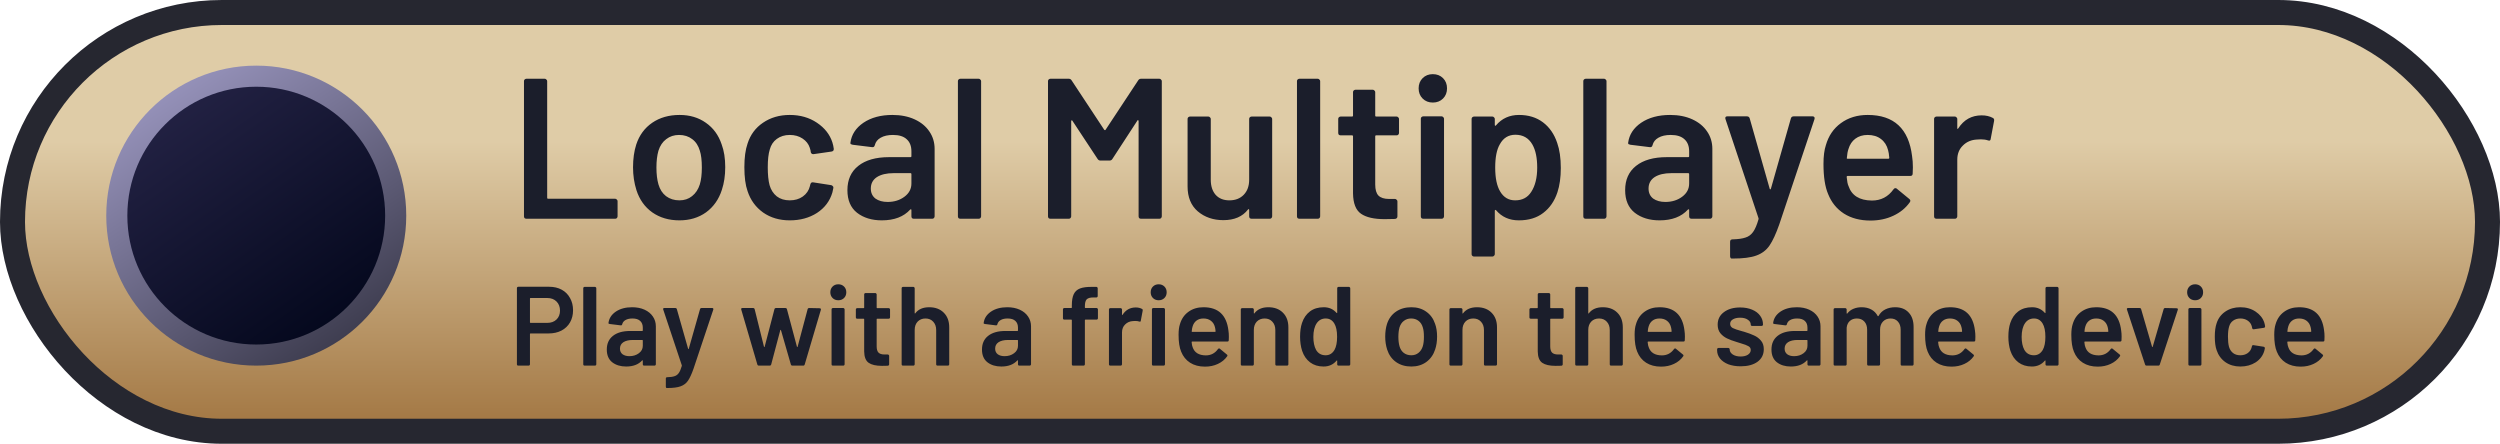 <svg width="100%" height="100%" viewBox="0 0 800 142" fill="none" xmlns="http://www.w3.org/2000/svg">
<rect x="4" y="4" width="792" height="134" rx="67" fill="url(#paint0_linear_113_63896)" stroke="#262730" stroke-width="8"/>
<path d="M168.44 70C168.227 70 168.035 69.936 167.864 69.808C167.736 69.637 167.672 69.445 167.672 69.232V25.968C167.672 25.755 167.736 25.584 167.864 25.456C168.035 25.285 168.227 25.2 168.44 25.2H174.328C174.541 25.2 174.712 25.285 174.84 25.456C175.011 25.584 175.096 25.755 175.096 25.968V63.28C175.096 63.493 175.203 63.6 175.416 63.6H196.856C197.069 63.6 197.24 63.685 197.368 63.856C197.539 63.984 197.624 64.155 197.624 64.368V69.232C197.624 69.445 197.539 69.637 197.368 69.808C197.24 69.936 197.069 70 196.856 70H168.44ZM217.419 70.512C214.048 70.512 211.147 69.659 208.715 67.952C206.325 66.245 204.64 63.877 203.659 60.848C202.933 58.544 202.571 56.112 202.571 53.552C202.571 50.821 202.912 48.389 203.595 46.256C204.576 43.269 206.283 40.944 208.715 39.28C211.147 37.616 214.069 36.784 217.483 36.784C220.725 36.784 223.52 37.616 225.867 39.28C228.256 40.944 229.941 43.248 230.923 46.192C231.691 48.24 232.075 50.672 232.075 53.488C232.075 56.176 231.712 58.608 230.987 60.784C230.005 63.813 228.32 66.203 225.931 67.952C223.541 69.659 220.704 70.512 217.419 70.512ZM217.419 64.112C218.997 64.112 220.341 63.664 221.451 62.768C222.603 61.872 223.435 60.613 223.947 58.992C224.373 57.584 224.587 55.792 224.587 53.616C224.587 51.312 224.373 49.52 223.947 48.24C223.477 46.619 222.667 45.381 221.515 44.528C220.363 43.632 218.955 43.184 217.291 43.184C215.712 43.184 214.347 43.632 213.195 44.528C212.043 45.381 211.211 46.619 210.699 48.24C210.272 49.733 210.059 51.525 210.059 53.616C210.059 55.707 210.272 57.499 210.699 58.992C211.168 60.613 211.979 61.872 213.131 62.768C214.325 63.664 215.755 64.112 217.419 64.112ZM252.725 70.512C249.44 70.512 246.602 69.68 244.213 68.016C241.824 66.309 240.16 64.027 239.221 61.168C238.538 59.248 238.197 56.688 238.197 53.488C238.197 50.416 238.538 47.899 239.221 45.936C240.117 43.12 241.76 40.901 244.149 39.28C246.581 37.616 249.44 36.784 252.725 36.784C256.053 36.784 258.954 37.616 261.429 39.28C263.904 40.944 265.546 43.035 266.357 45.552C266.57 46.235 266.72 46.917 266.805 47.6V47.728C266.805 48.155 266.57 48.411 266.101 48.496L260.341 49.328H260.213C259.829 49.328 259.573 49.115 259.445 48.688C259.445 48.475 259.424 48.304 259.381 48.176C259.296 47.835 259.21 47.536 259.125 47.28C258.741 46.085 257.973 45.104 256.821 44.336C255.669 43.568 254.304 43.184 252.725 43.184C251.104 43.184 249.717 43.611 248.565 44.464C247.456 45.275 246.709 46.405 246.325 47.856C245.898 49.221 245.685 51.12 245.685 53.552C245.685 55.899 245.877 57.797 246.261 59.248C246.688 60.741 247.456 61.936 248.565 62.832C249.674 63.685 251.061 64.112 252.725 64.112C254.346 64.112 255.733 63.707 256.885 62.896C258.08 62.043 258.848 60.912 259.189 59.504C259.232 59.419 259.253 59.312 259.253 59.184C259.296 59.141 259.317 59.077 259.317 58.992C259.445 58.48 259.744 58.267 260.213 58.352L265.973 59.248C266.186 59.291 266.357 59.397 266.485 59.568C266.656 59.696 266.72 59.888 266.677 60.144C266.549 60.827 266.442 61.317 266.357 61.616C265.546 64.347 263.904 66.523 261.429 68.144C258.954 69.723 256.053 70.512 252.725 70.512ZM285.573 36.784C288.261 36.784 290.629 37.253 292.677 38.192C294.725 39.131 296.304 40.432 297.413 42.096C298.522 43.717 299.077 45.573 299.077 47.664V69.232C299.077 69.445 298.992 69.637 298.821 69.808C298.693 69.936 298.522 70 298.309 70H292.421C292.208 70 292.016 69.936 291.845 69.808C291.717 69.637 291.653 69.445 291.653 69.232V67.184C291.653 67.056 291.61 66.992 291.525 66.992C291.44 66.949 291.354 66.971 291.269 67.056C289.178 69.36 286.149 70.512 282.181 70.512C278.981 70.512 276.336 69.701 274.245 68.08C272.197 66.459 271.173 64.048 271.173 60.848C271.173 57.52 272.325 54.939 274.629 53.104C276.976 51.227 280.261 50.288 284.485 50.288H291.333C291.546 50.288 291.653 50.181 291.653 49.968V48.432C291.653 46.768 291.162 45.488 290.181 44.592C289.2 43.653 287.728 43.184 285.765 43.184C284.144 43.184 282.821 43.483 281.797 44.08C280.816 44.635 280.197 45.424 279.941 46.448C279.813 46.96 279.514 47.173 279.045 47.088L272.837 46.32C272.624 46.277 272.432 46.213 272.261 46.128C272.133 46 272.09 45.851 272.133 45.68C272.474 43.077 273.861 40.944 276.293 39.28C278.768 37.616 281.861 36.784 285.573 36.784ZM284.037 64.624C286.128 64.624 287.92 64.069 289.413 62.96C290.906 61.851 291.653 60.443 291.653 58.736V55.728C291.653 55.515 291.546 55.408 291.333 55.408H285.957C283.696 55.408 281.904 55.835 280.581 56.688C279.301 57.541 278.661 58.757 278.661 60.336C278.661 61.701 279.152 62.768 280.133 63.536C281.157 64.261 282.458 64.624 284.037 64.624ZM307.299 70C307.085 70 306.893 69.936 306.723 69.808C306.595 69.637 306.531 69.445 306.531 69.232V25.968C306.531 25.755 306.595 25.584 306.723 25.456C306.893 25.285 307.085 25.2 307.299 25.2H313.187C313.4 25.2 313.571 25.285 313.699 25.456C313.869 25.584 313.955 25.755 313.955 25.968V69.232C313.955 69.445 313.869 69.637 313.699 69.808C313.571 69.936 313.4 70 313.187 70H307.299ZM364.224 25.712C364.437 25.371 364.736 25.2 365.12 25.2H371.008C371.221 25.2 371.392 25.285 371.52 25.456C371.69 25.584 371.776 25.755 371.776 25.968V69.232C371.776 69.445 371.69 69.637 371.52 69.808C371.392 69.936 371.221 70 371.008 70H365.12C364.906 70 364.714 69.936 364.544 69.808C364.416 69.637 364.352 69.445 364.352 69.232V38.704C364.352 38.576 364.288 38.491 364.16 38.448C364.074 38.405 364.01 38.448 363.968 38.576L355.968 50.864C355.754 51.205 355.456 51.376 355.072 51.376H352.128C351.744 51.376 351.445 51.205 351.232 50.864L343.168 38.64C343.125 38.512 343.04 38.469 342.912 38.512C342.826 38.555 342.784 38.64 342.784 38.768V69.232C342.784 69.445 342.698 69.637 342.528 69.808C342.4 69.936 342.229 70 342.016 70H336.128C335.914 70 335.722 69.936 335.552 69.808C335.424 69.637 335.36 69.445 335.36 69.232V25.968C335.36 25.755 335.424 25.584 335.552 25.456C335.722 25.285 335.914 25.2 336.128 25.2H342.016C342.4 25.2 342.698 25.371 342.912 25.712L353.344 41.52C353.429 41.605 353.514 41.648 353.6 41.648C353.685 41.648 353.749 41.605 353.792 41.52L364.224 25.712ZM399.734 38.064C399.734 37.851 399.798 37.68 399.926 37.552C400.096 37.381 400.288 37.296 400.502 37.296H406.326C406.539 37.296 406.71 37.381 406.838 37.552C407.008 37.68 407.094 37.851 407.094 38.064V69.232C407.094 69.445 407.008 69.637 406.838 69.808C406.71 69.936 406.539 70 406.326 70H400.502C400.288 70 400.096 69.936 399.926 69.808C399.798 69.637 399.734 69.445 399.734 69.232V67.184C399.734 67.056 399.691 66.971 399.606 66.928C399.52 66.885 399.435 66.928 399.35 67.056C397.6 69.317 394.976 70.448 391.478 70.448C388.235 70.448 385.504 69.509 383.286 67.632C381.11 65.755 380.022 63.088 380.022 59.632V38.064C380.022 37.851 380.086 37.68 380.214 37.552C380.384 37.381 380.576 37.296 380.79 37.296H386.678C386.891 37.296 387.062 37.381 387.19 37.552C387.36 37.68 387.446 37.851 387.446 38.064V57.52C387.446 59.525 387.958 61.125 388.982 62.32C390.048 63.515 391.52 64.112 393.398 64.112C395.318 64.112 396.854 63.515 398.006 62.32C399.158 61.125 399.734 59.525 399.734 57.52V38.064ZM415.799 70C415.585 70 415.393 69.936 415.223 69.808C415.095 69.637 415.031 69.445 415.031 69.232V25.968C415.031 25.755 415.095 25.584 415.223 25.456C415.393 25.285 415.585 25.2 415.799 25.2H421.687C421.9 25.2 422.071 25.285 422.199 25.456C422.369 25.584 422.455 25.755 422.455 25.968V69.232C422.455 69.445 422.369 69.637 422.199 69.808C422.071 69.936 421.9 70 421.687 70H415.799ZM447.687 42.544C447.687 42.757 447.602 42.949 447.431 43.12C447.303 43.248 447.132 43.312 446.919 43.312H440.391C440.178 43.312 440.071 43.419 440.071 43.632V59.056C440.071 60.677 440.412 61.851 441.095 62.576C441.82 63.301 442.951 63.664 444.487 63.664H446.407C446.62 63.664 446.791 63.749 446.919 63.92C447.09 64.048 447.175 64.219 447.175 64.432V69.232C447.175 69.701 446.919 69.979 446.407 70.064L443.079 70.128C439.708 70.128 437.191 69.552 435.527 68.4C433.863 67.248 433.01 65.072 432.967 61.872V43.632C432.967 43.419 432.86 43.312 432.647 43.312H428.999C428.786 43.312 428.594 43.248 428.423 43.12C428.295 42.949 428.231 42.757 428.231 42.544V38.064C428.231 37.851 428.295 37.68 428.423 37.552C428.594 37.381 428.786 37.296 428.999 37.296H432.647C432.86 37.296 432.967 37.189 432.967 36.976V29.488C432.967 29.275 433.031 29.104 433.159 28.976C433.33 28.805 433.522 28.72 433.735 28.72H439.303C439.516 28.72 439.687 28.805 439.815 28.976C439.986 29.104 440.071 29.275 440.071 29.488V36.976C440.071 37.189 440.178 37.296 440.391 37.296H446.919C447.132 37.296 447.303 37.381 447.431 37.552C447.602 37.68 447.687 37.851 447.687 38.064V42.544ZM458.505 32.816C457.182 32.816 456.094 32.389 455.241 31.536C454.387 30.683 453.961 29.595 453.961 28.272C453.961 26.949 454.387 25.861 455.241 25.008C456.094 24.155 457.182 23.728 458.505 23.728C459.827 23.728 460.915 24.155 461.769 25.008C462.622 25.861 463.049 26.949 463.049 28.272C463.049 29.595 462.622 30.683 461.769 31.536C460.915 32.389 459.827 32.816 458.505 32.816ZM455.433 70C455.219 70 455.027 69.936 454.857 69.808C454.729 69.637 454.665 69.445 454.665 69.232V38C454.665 37.787 454.729 37.616 454.857 37.488C455.027 37.317 455.219 37.232 455.433 37.232H461.321C461.534 37.232 461.705 37.317 461.833 37.488C462.003 37.616 462.089 37.787 462.089 38V69.232C462.089 69.445 462.003 69.637 461.833 69.808C461.705 69.936 461.534 70 461.321 70H455.433ZM498.305 45.744C499.073 47.92 499.457 50.587 499.457 53.744C499.457 56.773 499.094 59.376 498.369 61.552C497.43 64.368 495.916 66.565 493.825 68.144C491.777 69.723 489.174 70.512 486.017 70.512C482.988 70.512 480.556 69.424 478.721 67.248C478.636 67.163 478.55 67.141 478.465 67.184C478.38 67.227 478.337 67.312 478.337 67.44V81.328C478.337 81.541 478.252 81.712 478.081 81.84C477.953 82.011 477.782 82.096 477.569 82.096H471.681C471.468 82.096 471.276 82.011 471.105 81.84C470.977 81.712 470.913 81.541 470.913 81.328V38.064C470.913 37.851 470.977 37.68 471.105 37.552C471.276 37.381 471.468 37.296 471.681 37.296H477.569C477.782 37.296 477.953 37.381 478.081 37.552C478.252 37.68 478.337 37.851 478.337 38.064V39.984C478.337 40.112 478.38 40.197 478.465 40.24C478.55 40.283 478.636 40.24 478.721 40.112C480.598 37.893 483.052 36.784 486.081 36.784C489.11 36.784 491.67 37.573 493.761 39.152C495.852 40.731 497.366 42.928 498.305 45.744ZM489.985 61.424C491.265 59.461 491.905 56.859 491.905 53.616C491.905 50.501 491.393 48.048 490.369 46.256C489.174 44.165 487.361 43.12 484.929 43.12C482.71 43.12 481.046 44.144 479.937 46.192C478.956 47.856 478.465 50.331 478.465 53.616C478.465 56.987 478.998 59.547 480.065 61.296C481.174 63.173 482.774 64.112 484.865 64.112C487.126 64.112 488.833 63.216 489.985 61.424ZM507.424 70C507.21 70 507.018 69.936 506.848 69.808C506.72 69.637 506.656 69.445 506.656 69.232V25.968C506.656 25.755 506.72 25.584 506.848 25.456C507.018 25.285 507.21 25.2 507.424 25.2H513.312C513.525 25.2 513.696 25.285 513.824 25.456C513.994 25.584 514.08 25.755 514.08 25.968V69.232C514.08 69.445 513.994 69.637 513.824 69.808C513.696 69.936 513.525 70 513.312 70H507.424ZM534.448 36.784C537.136 36.784 539.504 37.253 541.552 38.192C543.6 39.131 545.179 40.432 546.288 42.096C547.397 43.717 547.952 45.573 547.952 47.664V69.232C547.952 69.445 547.867 69.637 547.696 69.808C547.568 69.936 547.397 70 547.184 70H541.296C541.083 70 540.891 69.936 540.72 69.808C540.592 69.637 540.528 69.445 540.528 69.232V67.184C540.528 67.056 540.485 66.992 540.4 66.992C540.315 66.949 540.229 66.971 540.144 67.056C538.053 69.36 535.024 70.512 531.056 70.512C527.856 70.512 525.211 69.701 523.12 68.08C521.072 66.459 520.048 64.048 520.048 60.848C520.048 57.52 521.2 54.939 523.504 53.104C525.851 51.227 529.136 50.288 533.36 50.288H540.208C540.421 50.288 540.528 50.181 540.528 49.968V48.432C540.528 46.768 540.037 45.488 539.056 44.592C538.075 43.653 536.603 43.184 534.64 43.184C533.019 43.184 531.696 43.483 530.672 44.08C529.691 44.635 529.072 45.424 528.816 46.448C528.688 46.96 528.389 47.173 527.92 47.088L521.712 46.32C521.499 46.277 521.307 46.213 521.136 46.128C521.008 46 520.965 45.851 521.008 45.68C521.349 43.077 522.736 40.944 525.168 39.28C527.643 37.616 530.736 36.784 534.448 36.784ZM532.912 64.624C535.003 64.624 536.795 64.069 538.288 62.96C539.781 61.851 540.528 60.443 540.528 58.736V55.728C540.528 55.515 540.421 55.408 540.208 55.408H534.832C532.571 55.408 530.779 55.835 529.456 56.688C528.176 57.541 527.536 58.757 527.536 60.336C527.536 61.701 528.027 62.768 529.008 63.536C530.032 64.261 531.333 64.624 532.912 64.624ZM554.078 82.736C553.95 82.736 553.843 82.651 553.758 82.48C553.673 82.352 553.63 82.181 553.63 81.968V77.36C553.63 77.147 553.694 76.955 553.822 76.784C553.993 76.656 554.185 76.592 554.398 76.592H554.462C556.211 76.549 557.577 76.357 558.558 76.016C559.539 75.717 560.35 75.12 560.99 74.224C561.63 73.328 562.206 71.984 562.718 70.192C562.761 70.107 562.761 69.979 562.718 69.808L552.158 38.128C552.115 38.043 552.094 37.936 552.094 37.808C552.094 37.424 552.307 37.232 552.734 37.232H559.006C559.475 37.232 559.774 37.445 559.902 37.872L566.302 60.4C566.345 60.528 566.409 60.592 566.494 60.592C566.579 60.592 566.643 60.528 566.686 60.4L573.086 37.872C573.214 37.445 573.513 37.232 573.982 37.232H580.062C580.318 37.232 580.489 37.317 580.574 37.488C580.702 37.616 580.723 37.829 580.638 38.128L569.374 71.792C568.307 74.821 567.262 77.083 566.238 78.576C565.214 80.069 563.806 81.136 562.014 81.776C560.265 82.416 557.769 82.736 554.526 82.736H554.078ZM611.865 49.968C612.035 51.035 612.121 52.229 612.121 53.552L612.057 55.536C612.057 56.048 611.801 56.304 611.289 56.304H591.257C591.043 56.304 590.937 56.411 590.937 56.624C591.065 58.032 591.257 58.992 591.513 59.504C592.537 62.576 595.033 64.133 599.001 64.176C601.902 64.176 604.206 62.981 605.913 60.592C606.083 60.336 606.297 60.208 606.553 60.208C606.723 60.208 606.873 60.272 607.001 60.4L610.969 63.664C611.353 63.963 611.417 64.304 611.161 64.688C609.838 66.565 608.067 68.016 605.849 69.04C603.673 70.064 601.241 70.576 598.553 70.576C595.225 70.576 592.387 69.829 590.041 68.336C587.737 66.843 586.051 64.752 584.985 62.064C584.003 59.76 583.513 56.56 583.513 52.464C583.513 49.989 583.769 47.984 584.281 46.448C585.134 43.461 586.734 41.115 589.081 39.408C591.47 37.659 594.329 36.784 597.657 36.784C606.062 36.784 610.798 41.179 611.865 49.968ZM597.657 43.184C596.078 43.184 594.755 43.589 593.689 44.4C592.665 45.168 591.939 46.256 591.513 47.664C591.257 48.389 591.086 49.328 591.001 50.48C590.915 50.693 591.001 50.8 591.257 50.8H604.249C604.462 50.8 604.569 50.693 604.569 50.48C604.483 49.413 604.355 48.603 604.185 48.048C603.801 46.512 603.033 45.317 601.881 44.464C600.771 43.611 599.363 43.184 597.657 43.184ZM634.138 36.912C635.503 36.912 636.698 37.189 637.722 37.744C638.063 37.915 638.191 38.235 638.106 38.704L637.018 44.464C636.975 44.976 636.676 45.125 636.122 44.912C635.482 44.699 634.735 44.592 633.882 44.592C633.327 44.592 632.9 44.613 632.602 44.656C630.81 44.741 629.316 45.381 628.122 46.576C626.927 47.728 626.33 49.243 626.33 51.12V69.232C626.33 69.445 626.244 69.637 626.074 69.808C625.946 69.936 625.775 70 625.562 70H619.674C619.46 70 619.268 69.936 619.098 69.808C618.97 69.637 618.906 69.445 618.906 69.232V38.064C618.906 37.851 618.97 37.68 619.098 37.552C619.268 37.381 619.46 37.296 619.674 37.296H625.562C625.775 37.296 625.946 37.381 626.074 37.552C626.244 37.68 626.33 37.851 626.33 38.064V40.944C626.33 41.115 626.351 41.221 626.394 41.264C626.479 41.264 626.564 41.2 626.65 41.072C628.442 38.299 630.938 36.912 634.138 36.912Z" fill="#1B1E2B"/>
<path d="M175.744 91.764C177.256 91.764 178.588 92.076 179.74 92.7C180.892 93.324 181.78 94.212 182.404 95.364C183.052 96.492 183.376 97.8 183.376 99.288C183.376 100.752 183.052 102.048 182.404 103.176C181.756 104.304 180.832 105.18 179.632 105.804C178.456 106.404 177.088 106.704 175.528 106.704H169.768C169.648 106.704 169.588 106.764 169.588 106.884V116.568C169.588 116.688 169.54 116.796 169.444 116.892C169.372 116.964 169.276 117 169.156 117H165.844C165.724 117 165.616 116.964 165.52 116.892C165.448 116.796 165.412 116.688 165.412 116.568V92.196C165.412 92.076 165.448 91.98 165.52 91.908C165.616 91.812 165.724 91.764 165.844 91.764H175.744ZM175.132 103.32C176.356 103.32 177.34 102.96 178.084 102.24C178.828 101.52 179.2 100.572 179.2 99.396C179.2 98.196 178.828 97.224 178.084 96.48C177.34 95.736 176.356 95.364 175.132 95.364H169.768C169.648 95.364 169.588 95.424 169.588 95.544V103.14C169.588 103.26 169.648 103.32 169.768 103.32H175.132ZM187.074 117C186.954 117 186.846 116.964 186.75 116.892C186.678 116.796 186.642 116.688 186.642 116.568V92.232C186.642 92.112 186.678 92.016 186.75 91.944C186.846 91.848 186.954 91.8 187.074 91.8H190.386C190.506 91.8 190.602 91.848 190.674 91.944C190.77 92.016 190.818 92.112 190.818 92.232V116.568C190.818 116.688 190.77 116.796 190.674 116.892C190.602 116.964 190.506 117 190.386 117H187.074ZM202.275 98.316C203.787 98.316 205.119 98.58 206.271 99.108C207.423 99.636 208.311 100.368 208.935 101.304C209.559 102.216 209.871 103.26 209.871 104.436V116.568C209.871 116.688 209.823 116.796 209.727 116.892C209.655 116.964 209.559 117 209.439 117H206.127C206.007 117 205.899 116.964 205.803 116.892C205.731 116.796 205.695 116.688 205.695 116.568V115.416C205.695 115.344 205.671 115.308 205.623 115.308C205.575 115.284 205.527 115.296 205.479 115.344C204.303 116.64 202.599 117.288 200.367 117.288C198.567 117.288 197.079 116.832 195.903 115.92C194.751 115.008 194.175 113.652 194.175 111.852C194.175 109.98 194.823 108.528 196.119 107.496C197.439 106.44 199.287 105.912 201.663 105.912H205.515C205.635 105.912 205.695 105.852 205.695 105.732V104.868C205.695 103.932 205.419 103.212 204.867 102.708C204.315 102.18 203.487 101.916 202.383 101.916C201.471 101.916 200.727 102.084 200.151 102.42C199.599 102.732 199.251 103.176 199.107 103.752C199.035 104.04 198.867 104.16 198.603 104.112L195.111 103.68C194.991 103.656 194.883 103.62 194.787 103.572C194.715 103.5 194.691 103.416 194.715 103.32C194.907 101.856 195.687 100.656 197.055 99.72C198.447 98.784 200.187 98.316 202.275 98.316ZM201.411 113.976C202.587 113.976 203.595 113.664 204.435 113.04C205.275 112.416 205.695 111.624 205.695 110.664V108.972C205.695 108.852 205.635 108.792 205.515 108.792H202.491C201.219 108.792 200.211 109.032 199.467 109.512C198.747 109.992 198.387 110.676 198.387 111.564C198.387 112.332 198.663 112.932 199.215 113.364C199.791 113.772 200.523 113.976 201.411 113.976ZM213.317 124.164C213.245 124.164 213.185 124.116 213.137 124.02C213.089 123.948 213.065 123.852 213.065 123.732V121.14C213.065 121.02 213.101 120.912 213.173 120.816C213.269 120.744 213.377 120.708 213.497 120.708H213.533C214.517 120.684 215.285 120.576 215.837 120.384C216.389 120.216 216.845 119.88 217.205 119.376C217.565 118.872 217.889 118.116 218.177 117.108C218.201 117.06 218.201 116.988 218.177 116.892L212.237 99.072C212.213 99.024 212.201 98.964 212.201 98.892C212.201 98.676 212.321 98.568 212.561 98.568H216.089C216.353 98.568 216.521 98.688 216.593 98.928L220.193 111.6C220.217 111.672 220.253 111.708 220.301 111.708C220.349 111.708 220.385 111.672 220.409 111.6L224.009 98.928C224.081 98.688 224.249 98.568 224.513 98.568H227.933C228.077 98.568 228.173 98.616 228.221 98.712C228.293 98.784 228.305 98.904 228.257 99.072L221.921 118.008C221.321 119.712 220.733 120.984 220.157 121.824C219.581 122.664 218.789 123.264 217.781 123.624C216.797 123.984 215.393 124.164 213.569 124.164H213.317ZM242.854 117C242.59 117 242.422 116.88 242.35 116.64L237.202 99.072L237.166 98.928C237.166 98.688 237.298 98.568 237.562 98.568H240.982C241.246 98.568 241.414 98.688 241.486 98.928L244.474 110.952C244.498 111.024 244.534 111.06 244.582 111.06C244.63 111.06 244.666 111.024 244.69 110.952L247.822 98.928C247.894 98.688 248.062 98.568 248.326 98.568H251.314C251.578 98.568 251.746 98.688 251.818 98.928L255.022 110.952C255.046 111.024 255.082 111.06 255.13 111.06C255.178 111.06 255.214 111.024 255.238 110.952L258.442 98.928C258.514 98.688 258.682 98.568 258.946 98.568L262.33 98.64C262.474 98.64 262.57 98.688 262.618 98.784C262.69 98.856 262.714 98.964 262.69 99.108L257.506 116.64C257.434 116.88 257.278 117 257.038 117H253.582C253.318 117 253.15 116.88 253.078 116.64L249.91 105.66C249.886 105.588 249.85 105.552 249.802 105.552C249.754 105.552 249.718 105.588 249.694 105.66L246.778 116.64C246.706 116.88 246.538 117 246.274 117H242.854ZM268.26 96.084C267.516 96.084 266.904 95.844 266.424 95.364C265.944 94.884 265.704 94.272 265.704 93.528C265.704 92.784 265.944 92.172 266.424 91.692C266.904 91.212 267.516 90.972 268.26 90.972C269.004 90.972 269.616 91.212 270.096 91.692C270.576 92.172 270.816 92.784 270.816 93.528C270.816 94.272 270.576 94.884 270.096 95.364C269.616 95.844 269.004 96.084 268.26 96.084ZM266.532 117C266.412 117 266.304 116.964 266.208 116.892C266.136 116.796 266.1 116.688 266.1 116.568V99C266.1 98.88 266.136 98.784 266.208 98.712C266.304 98.616 266.412 98.568 266.532 98.568H269.844C269.964 98.568 270.06 98.616 270.132 98.712C270.228 98.784 270.276 98.88 270.276 99V116.568C270.276 116.688 270.228 116.796 270.132 116.892C270.06 116.964 269.964 117 269.844 117H266.532ZM284.816 101.556C284.816 101.676 284.768 101.784 284.672 101.88C284.6 101.952 284.504 101.988 284.384 101.988H280.712C280.592 101.988 280.532 102.048 280.532 102.168V110.844C280.532 111.756 280.724 112.416 281.108 112.824C281.516 113.232 282.152 113.436 283.016 113.436H284.096C284.216 113.436 284.312 113.484 284.384 113.58C284.48 113.652 284.528 113.748 284.528 113.868V116.568C284.528 116.832 284.384 116.988 284.096 117.036L282.224 117.072C280.328 117.072 278.912 116.748 277.976 116.1C277.04 115.452 276.56 114.228 276.536 112.428V102.168C276.536 102.048 276.476 101.988 276.356 101.988H274.304C274.184 101.988 274.076 101.952 273.98 101.88C273.908 101.784 273.872 101.676 273.872 101.556V99.036C273.872 98.916 273.908 98.82 273.98 98.748C274.076 98.652 274.184 98.604 274.304 98.604H276.356C276.476 98.604 276.536 98.544 276.536 98.424V94.212C276.536 94.092 276.572 93.996 276.644 93.924C276.74 93.828 276.848 93.78 276.968 93.78H280.1C280.22 93.78 280.316 93.828 280.388 93.924C280.484 93.996 280.532 94.092 280.532 94.212V98.424C280.532 98.544 280.592 98.604 280.712 98.604H284.384C284.504 98.604 284.6 98.652 284.672 98.748C284.768 98.82 284.816 98.916 284.816 99.036V101.556ZM297.345 98.316C299.289 98.316 300.837 98.892 301.989 100.044C303.165 101.196 303.753 102.768 303.753 104.76V116.568C303.753 116.688 303.705 116.796 303.609 116.892C303.537 116.964 303.441 117 303.321 117H300.009C299.889 117 299.781 116.964 299.685 116.892C299.613 116.796 299.577 116.688 299.577 116.568V105.624C299.577 104.52 299.265 103.632 298.641 102.96C298.017 102.264 297.189 101.916 296.157 101.916C295.125 101.916 294.285 102.252 293.637 102.924C293.013 103.596 292.701 104.484 292.701 105.588V116.568C292.701 116.688 292.653 116.796 292.557 116.892C292.485 116.964 292.389 117 292.269 117H288.957C288.837 117 288.729 116.964 288.633 116.892C288.561 116.796 288.525 116.688 288.525 116.568V92.232C288.525 92.112 288.561 92.016 288.633 91.944C288.729 91.848 288.837 91.8 288.957 91.8H292.269C292.389 91.8 292.485 91.848 292.557 91.944C292.653 92.016 292.701 92.112 292.701 92.232V100.188C292.701 100.26 292.725 100.308 292.773 100.332C292.821 100.356 292.857 100.332 292.881 100.26C293.865 98.964 295.353 98.316 297.345 98.316ZM322.334 98.316C323.846 98.316 325.178 98.58 326.33 99.108C327.482 99.636 328.37 100.368 328.994 101.304C329.618 102.216 329.93 103.26 329.93 104.436V116.568C329.93 116.688 329.882 116.796 329.786 116.892C329.714 116.964 329.618 117 329.498 117H326.186C326.066 117 325.958 116.964 325.862 116.892C325.79 116.796 325.754 116.688 325.754 116.568V115.416C325.754 115.344 325.73 115.308 325.682 115.308C325.634 115.284 325.586 115.296 325.538 115.344C324.362 116.64 322.658 117.288 320.426 117.288C318.626 117.288 317.138 116.832 315.962 115.92C314.81 115.008 314.234 113.652 314.234 111.852C314.234 109.98 314.882 108.528 316.178 107.496C317.498 106.44 319.346 105.912 321.722 105.912H325.574C325.694 105.912 325.754 105.852 325.754 105.732V104.868C325.754 103.932 325.478 103.212 324.926 102.708C324.374 102.18 323.546 101.916 322.442 101.916C321.53 101.916 320.786 102.084 320.21 102.42C319.658 102.732 319.31 103.176 319.166 103.752C319.094 104.04 318.926 104.16 318.662 104.112L315.17 103.68C315.05 103.656 314.942 103.62 314.846 103.572C314.774 103.5 314.75 103.416 314.774 103.32C314.966 101.856 315.746 100.656 317.114 99.72C318.506 98.784 320.246 98.316 322.334 98.316ZM321.47 113.976C322.646 113.976 323.654 113.664 324.494 113.04C325.334 112.416 325.754 111.624 325.754 110.664V108.972C325.754 108.852 325.694 108.792 325.574 108.792H322.55C321.278 108.792 320.27 109.032 319.526 109.512C318.806 109.992 318.446 110.676 318.446 111.564C318.446 112.332 318.722 112.932 319.274 113.364C319.85 113.772 320.582 113.976 321.47 113.976ZM350.906 98.568C351.026 98.568 351.122 98.616 351.194 98.712C351.29 98.784 351.338 98.88 351.338 99V101.844C351.338 101.964 351.29 102.072 351.194 102.168C351.122 102.24 351.026 102.276 350.906 102.276H347.342C347.222 102.276 347.162 102.336 347.162 102.456V116.568C347.162 116.688 347.114 116.796 347.018 116.892C346.946 116.964 346.85 117 346.73 117H343.418C343.298 117 343.19 116.964 343.094 116.892C343.022 116.796 342.986 116.688 342.986 116.568V102.456C342.986 102.336 342.926 102.276 342.806 102.276H340.574C340.454 102.276 340.346 102.24 340.25 102.168C340.178 102.072 340.142 101.964 340.142 101.844V99C340.142 98.88 340.178 98.784 340.25 98.712C340.346 98.616 340.454 98.568 340.574 98.568H342.806C342.926 98.568 342.986 98.508 342.986 98.388V97.74C342.986 96.18 343.19 94.98 343.598 94.14C344.006 93.276 344.678 92.664 345.614 92.304C346.55 91.944 347.87 91.776 349.574 91.8H350.834C350.954 91.8 351.05 91.848 351.122 91.944C351.218 92.016 351.266 92.112 351.266 92.232V94.752C351.266 94.872 351.218 94.98 351.122 95.076C351.05 95.148 350.954 95.184 350.834 95.184H349.898C348.866 95.184 348.146 95.388 347.738 95.796C347.354 96.204 347.162 96.948 347.162 98.028V98.388C347.162 98.508 347.222 98.568 347.342 98.568H350.906ZM363.433 98.388C364.201 98.388 364.873 98.544 365.449 98.856C365.641 98.952 365.713 99.132 365.665 99.396L365.053 102.636C365.029 102.924 364.861 103.008 364.549 102.888C364.189 102.768 363.769 102.708 363.289 102.708C362.977 102.708 362.737 102.72 362.569 102.744C361.561 102.792 360.721 103.152 360.049 103.824C359.377 104.472 359.041 105.324 359.041 106.38V116.568C359.041 116.688 358.993 116.796 358.897 116.892C358.825 116.964 358.729 117 358.609 117H355.297C355.177 117 355.069 116.964 354.973 116.892C354.901 116.796 354.865 116.688 354.865 116.568V99.036C354.865 98.916 354.901 98.82 354.973 98.748C355.069 98.652 355.177 98.604 355.297 98.604H358.609C358.729 98.604 358.825 98.652 358.897 98.748C358.993 98.82 359.041 98.916 359.041 99.036V100.656C359.041 100.752 359.053 100.812 359.077 100.836C359.125 100.836 359.173 100.8 359.221 100.728C360.229 99.168 361.633 98.388 363.433 98.388ZM370.776 96.084C370.032 96.084 369.42 95.844 368.94 95.364C368.46 94.884 368.22 94.272 368.22 93.528C368.22 92.784 368.46 92.172 368.94 91.692C369.42 91.212 370.032 90.972 370.776 90.972C371.52 90.972 372.132 91.212 372.612 91.692C373.092 92.172 373.332 92.784 373.332 93.528C373.332 94.272 373.092 94.884 372.612 95.364C372.132 95.844 371.52 96.084 370.776 96.084ZM369.048 117C368.928 117 368.82 116.964 368.724 116.892C368.652 116.796 368.616 116.688 368.616 116.568V99C368.616 98.88 368.652 98.784 368.724 98.712C368.82 98.616 368.928 98.568 369.048 98.568H372.36C372.48 98.568 372.576 98.616 372.648 98.712C372.744 98.784 372.792 98.88 372.792 99V116.568C372.792 116.688 372.744 116.796 372.648 116.892C372.576 116.964 372.48 117 372.36 117H369.048ZM393.092 105.732C393.188 106.332 393.236 107.004 393.236 107.748L393.2 108.864C393.2 109.152 393.056 109.296 392.768 109.296H381.5C381.38 109.296 381.32 109.356 381.32 109.476C381.392 110.268 381.5 110.808 381.644 111.096C382.22 112.824 383.624 113.7 385.856 113.724C387.488 113.724 388.784 113.052 389.744 111.708C389.84 111.564 389.96 111.492 390.104 111.492C390.2 111.492 390.284 111.528 390.356 111.6L392.588 113.436C392.804 113.604 392.84 113.796 392.696 114.012C391.952 115.068 390.956 115.884 389.708 116.46C388.484 117.036 387.116 117.324 385.604 117.324C383.732 117.324 382.136 116.904 380.816 116.064C379.52 115.224 378.572 114.048 377.972 112.536C377.42 111.24 377.144 109.44 377.144 107.136C377.144 105.744 377.288 104.616 377.576 103.752C378.056 102.072 378.956 100.752 380.276 99.792C381.62 98.808 383.228 98.316 385.1 98.316C389.828 98.316 392.492 100.788 393.092 105.732ZM385.1 101.916C384.212 101.916 383.468 102.144 382.868 102.6C382.292 103.032 381.884 103.644 381.644 104.436C381.5 104.844 381.404 105.372 381.356 106.02C381.308 106.14 381.356 106.2 381.5 106.2H388.808C388.928 106.2 388.988 106.14 388.988 106.02C388.94 105.42 388.868 104.964 388.772 104.652C388.556 103.788 388.124 103.116 387.476 102.636C386.852 102.156 386.06 101.916 385.1 101.916ZM405.872 98.316C407.816 98.316 409.364 98.892 410.516 100.044C411.692 101.196 412.28 102.768 412.28 104.76V116.568C412.28 116.688 412.232 116.796 412.136 116.892C412.064 116.964 411.968 117 411.848 117H408.536C408.416 117 408.308 116.964 408.212 116.892C408.14 116.796 408.104 116.688 408.104 116.568V105.624C408.104 104.52 407.792 103.632 407.168 102.96C406.544 102.264 405.716 101.916 404.684 101.916C403.652 101.916 402.812 102.252 402.164 102.924C401.54 103.596 401.228 104.484 401.228 105.588V116.568C401.228 116.688 401.18 116.796 401.084 116.892C401.012 116.964 400.916 117 400.796 117H397.484C397.364 117 397.256 116.964 397.16 116.892C397.088 116.796 397.052 116.688 397.052 116.568V99.036C397.052 98.916 397.088 98.82 397.16 98.748C397.256 98.652 397.364 98.604 397.484 98.604H400.796C400.916 98.604 401.012 98.652 401.084 98.748C401.18 98.82 401.228 98.916 401.228 99.036V100.188C401.228 100.26 401.252 100.308 401.3 100.332C401.348 100.356 401.384 100.332 401.408 100.26C402.392 98.964 403.88 98.316 405.872 98.316ZM427.906 92.232C427.906 92.112 427.942 92.016 428.014 91.944C428.11 91.848 428.218 91.8 428.338 91.8H431.65C431.77 91.8 431.866 91.848 431.938 91.944C432.034 92.016 432.082 92.112 432.082 92.232V116.568C432.082 116.688 432.034 116.796 431.938 116.892C431.866 116.964 431.77 117 431.65 117H428.338C428.218 117 428.11 116.964 428.014 116.892C427.942 116.796 427.906 116.688 427.906 116.568V115.488C427.906 115.416 427.882 115.368 427.834 115.344C427.786 115.32 427.738 115.344 427.69 115.416C426.634 116.664 425.254 117.288 423.55 117.288C421.846 117.288 420.406 116.844 419.23 115.956C418.054 115.068 417.202 113.832 416.674 112.248C416.242 110.904 416.026 109.404 416.026 107.748C416.026 106.044 416.23 104.58 416.638 103.356C417.166 101.772 418.018 100.536 419.194 99.648C420.37 98.76 421.846 98.316 423.622 98.316C425.278 98.316 426.634 98.916 427.69 100.116C427.738 100.164 427.786 100.188 427.834 100.188C427.882 100.164 427.906 100.116 427.906 100.044V92.232ZM427.042 111.96C427.594 110.976 427.87 109.584 427.87 107.784C427.87 105.912 427.57 104.484 426.97 103.5C426.322 102.444 425.41 101.916 424.234 101.916C423.01 101.916 422.05 102.42 421.354 103.428C420.634 104.484 420.274 105.948 420.274 107.82C420.274 109.5 420.562 110.88 421.138 111.96C421.81 113.112 422.83 113.688 424.198 113.688C425.422 113.688 426.37 113.112 427.042 111.96ZM451.622 117.288C449.726 117.288 448.094 116.808 446.726 115.848C445.382 114.888 444.434 113.556 443.882 111.852C443.474 110.556 443.27 109.188 443.27 107.748C443.27 106.212 443.462 104.844 443.846 103.644C444.398 101.964 445.358 100.656 446.726 99.72C448.094 98.784 449.738 98.316 451.658 98.316C453.482 98.316 455.054 98.784 456.374 99.72C457.718 100.656 458.666 101.952 459.218 103.608C459.65 104.76 459.866 106.128 459.866 107.712C459.866 109.224 459.662 110.592 459.254 111.816C458.702 113.52 457.754 114.864 456.41 115.848C455.066 116.808 453.47 117.288 451.622 117.288ZM451.622 113.688C452.51 113.688 453.266 113.436 453.89 112.932C454.538 112.428 455.006 111.72 455.294 110.808C455.534 110.016 455.654 109.008 455.654 107.784C455.654 106.488 455.534 105.48 455.294 104.76C455.03 103.848 454.574 103.152 453.926 102.672C453.278 102.168 452.486 101.916 451.55 101.916C450.662 101.916 449.894 102.168 449.246 102.672C448.598 103.152 448.13 103.848 447.842 104.76C447.602 105.6 447.482 106.608 447.482 107.784C447.482 108.96 447.602 109.968 447.842 110.808C448.106 111.72 448.562 112.428 449.21 112.932C449.882 113.436 450.686 113.688 451.622 113.688ZM472.634 98.316C474.578 98.316 476.126 98.892 477.278 100.044C478.454 101.196 479.042 102.768 479.042 104.76V116.568C479.042 116.688 478.994 116.796 478.898 116.892C478.826 116.964 478.73 117 478.61 117H475.298C475.178 117 475.07 116.964 474.974 116.892C474.902 116.796 474.866 116.688 474.866 116.568V105.624C474.866 104.52 474.554 103.632 473.93 102.96C473.306 102.264 472.478 101.916 471.446 101.916C470.414 101.916 469.574 102.252 468.926 102.924C468.302 103.596 467.99 104.484 467.99 105.588V116.568C467.99 116.688 467.942 116.796 467.846 116.892C467.774 116.964 467.678 117 467.558 117H464.246C464.126 117 464.018 116.964 463.922 116.892C463.85 116.796 463.814 116.688 463.814 116.568V99.036C463.814 98.916 463.85 98.82 463.922 98.748C464.018 98.652 464.126 98.604 464.246 98.604H467.558C467.678 98.604 467.774 98.652 467.846 98.748C467.942 98.82 467.99 98.916 467.99 99.036V100.188C467.99 100.26 468.014 100.308 468.062 100.332C468.11 100.356 468.146 100.332 468.17 100.26C469.154 98.964 470.642 98.316 472.634 98.316ZM500.359 101.556C500.359 101.676 500.311 101.784 500.215 101.88C500.143 101.952 500.047 101.988 499.927 101.988H496.255C496.135 101.988 496.075 102.048 496.075 102.168V110.844C496.075 111.756 496.267 112.416 496.651 112.824C497.059 113.232 497.695 113.436 498.559 113.436H499.639C499.759 113.436 499.855 113.484 499.927 113.58C500.023 113.652 500.071 113.748 500.071 113.868V116.568C500.071 116.832 499.927 116.988 499.639 117.036L497.767 117.072C495.871 117.072 494.455 116.748 493.519 116.1C492.583 115.452 492.103 114.228 492.079 112.428V102.168C492.079 102.048 492.019 101.988 491.899 101.988H489.847C489.727 101.988 489.619 101.952 489.523 101.88C489.451 101.784 489.415 101.676 489.415 101.556V99.036C489.415 98.916 489.451 98.82 489.523 98.748C489.619 98.652 489.727 98.604 489.847 98.604H491.899C492.019 98.604 492.079 98.544 492.079 98.424V94.212C492.079 94.092 492.115 93.996 492.187 93.924C492.283 93.828 492.391 93.78 492.511 93.78H495.643C495.763 93.78 495.859 93.828 495.931 93.924C496.027 93.996 496.075 94.092 496.075 94.212V98.424C496.075 98.544 496.135 98.604 496.255 98.604H499.927C500.047 98.604 500.143 98.652 500.215 98.748C500.311 98.82 500.359 98.916 500.359 99.036V101.556ZM512.888 98.316C514.832 98.316 516.38 98.892 517.532 100.044C518.708 101.196 519.296 102.768 519.296 104.76V116.568C519.296 116.688 519.248 116.796 519.152 116.892C519.08 116.964 518.984 117 518.864 117H515.552C515.432 117 515.324 116.964 515.228 116.892C515.156 116.796 515.12 116.688 515.12 116.568V105.624C515.12 104.52 514.808 103.632 514.184 102.96C513.56 102.264 512.732 101.916 511.7 101.916C510.668 101.916 509.828 102.252 509.18 102.924C508.556 103.596 508.244 104.484 508.244 105.588V116.568C508.244 116.688 508.196 116.796 508.1 116.892C508.028 116.964 507.932 117 507.812 117H504.5C504.38 117 504.272 116.964 504.176 116.892C504.104 116.796 504.068 116.688 504.068 116.568V92.232C504.068 92.112 504.104 92.016 504.176 91.944C504.272 91.848 504.38 91.8 504.5 91.8H507.812C507.932 91.8 508.028 91.848 508.1 91.944C508.196 92.016 508.244 92.112 508.244 92.232V100.188C508.244 100.26 508.268 100.308 508.316 100.332C508.364 100.356 508.4 100.332 508.424 100.26C509.408 98.964 510.896 98.316 512.888 98.316ZM539.025 105.732C539.121 106.332 539.169 107.004 539.169 107.748L539.133 108.864C539.133 109.152 538.989 109.296 538.701 109.296H527.433C527.313 109.296 527.253 109.356 527.253 109.476C527.325 110.268 527.433 110.808 527.577 111.096C528.153 112.824 529.557 113.7 531.789 113.724C533.421 113.724 534.717 113.052 535.677 111.708C535.773 111.564 535.893 111.492 536.037 111.492C536.133 111.492 536.217 111.528 536.289 111.6L538.521 113.436C538.737 113.604 538.773 113.796 538.629 114.012C537.885 115.068 536.889 115.884 535.641 116.46C534.417 117.036 533.049 117.324 531.537 117.324C529.665 117.324 528.069 116.904 526.749 116.064C525.453 115.224 524.505 114.048 523.905 112.536C523.353 111.24 523.077 109.44 523.077 107.136C523.077 105.744 523.221 104.616 523.509 103.752C523.989 102.072 524.889 100.752 526.209 99.792C527.553 98.808 529.161 98.316 531.033 98.316C535.761 98.316 538.425 100.788 539.025 105.732ZM531.033 101.916C530.145 101.916 529.401 102.144 528.801 102.6C528.225 103.032 527.817 103.644 527.577 104.436C527.433 104.844 527.337 105.372 527.289 106.02C527.241 106.14 527.289 106.2 527.433 106.2H534.741C534.861 106.2 534.921 106.14 534.921 106.02C534.873 105.42 534.801 104.964 534.705 104.652C534.489 103.788 534.057 103.116 533.409 102.636C532.785 102.156 531.993 101.916 531.033 101.916ZM557.033 117.216C555.521 117.216 554.189 117 553.037 116.568C551.909 116.112 551.033 115.5 550.409 114.732C549.785 113.94 549.473 113.064 549.473 112.104V111.78C549.473 111.66 549.509 111.564 549.581 111.492C549.677 111.396 549.785 111.348 549.905 111.348H553.073C553.193 111.348 553.289 111.396 553.361 111.492C553.457 111.564 553.505 111.66 553.505 111.78V111.852C553.505 112.452 553.829 112.98 554.477 113.436C555.149 113.868 555.989 114.084 556.997 114.084C557.957 114.084 558.737 113.892 559.337 113.508C559.937 113.1 560.237 112.596 560.237 111.996C560.237 111.444 559.985 111.036 559.481 110.772C559.001 110.484 558.209 110.184 557.105 109.872L555.737 109.44C554.513 109.08 553.481 108.696 552.641 108.288C551.801 107.88 551.093 107.328 550.517 106.632C549.941 105.912 549.653 105 549.653 103.896C549.653 102.216 550.313 100.884 551.633 99.9C552.953 98.892 554.693 98.388 556.853 98.388C558.317 98.388 559.601 98.628 560.705 99.108C561.809 99.564 562.661 100.212 563.261 101.052C563.861 101.868 564.161 102.804 564.161 103.86C564.161 103.98 564.113 104.088 564.017 104.184C563.945 104.256 563.849 104.292 563.729 104.292H560.669C560.549 104.292 560.441 104.256 560.345 104.184C560.273 104.088 560.237 103.98 560.237 103.86C560.237 103.236 559.925 102.72 559.301 102.312C558.701 101.88 557.873 101.664 556.817 101.664C555.881 101.664 555.113 101.844 554.513 102.204C553.937 102.54 553.649 103.02 553.649 103.644C553.649 104.22 553.925 104.664 554.477 104.976C555.053 105.264 556.001 105.588 557.321 105.948L558.113 106.164C559.385 106.548 560.453 106.944 561.317 107.352C562.181 107.736 562.913 108.288 563.513 109.008C564.113 109.704 564.413 110.616 564.413 111.744C564.413 113.448 563.741 114.792 562.397 115.776C561.053 116.736 559.265 117.216 557.033 117.216ZM574.967 98.316C576.479 98.316 577.811 98.58 578.963 99.108C580.115 99.636 581.003 100.368 581.627 101.304C582.251 102.216 582.563 103.26 582.563 104.436V116.568C582.563 116.688 582.515 116.796 582.419 116.892C582.347 116.964 582.251 117 582.131 117H578.819C578.699 117 578.591 116.964 578.495 116.892C578.423 116.796 578.387 116.688 578.387 116.568V115.416C578.387 115.344 578.363 115.308 578.315 115.308C578.267 115.284 578.219 115.296 578.171 115.344C576.995 116.64 575.291 117.288 573.059 117.288C571.259 117.288 569.771 116.832 568.595 115.92C567.443 115.008 566.867 113.652 566.867 111.852C566.867 109.98 567.515 108.528 568.811 107.496C570.131 106.44 571.979 105.912 574.355 105.912H578.207C578.327 105.912 578.387 105.852 578.387 105.732V104.868C578.387 103.932 578.111 103.212 577.559 102.708C577.007 102.18 576.179 101.916 575.075 101.916C574.163 101.916 573.419 102.084 572.843 102.42C572.291 102.732 571.943 103.176 571.799 103.752C571.727 104.04 571.559 104.16 571.295 104.112L567.803 103.68C567.683 103.656 567.575 103.62 567.479 103.572C567.407 103.5 567.383 103.416 567.407 103.32C567.599 101.856 568.379 100.656 569.747 99.72C571.139 98.784 572.879 98.316 574.967 98.316ZM574.103 113.976C575.279 113.976 576.287 113.664 577.127 113.04C577.967 112.416 578.387 111.624 578.387 110.664V108.972C578.387 108.852 578.327 108.792 578.207 108.792H575.183C573.911 108.792 572.903 109.032 572.159 109.512C571.439 109.992 571.079 110.676 571.079 111.564C571.079 112.332 571.355 112.932 571.907 113.364C572.483 113.772 573.215 113.976 574.103 113.976ZM606.447 98.316C608.295 98.316 609.735 98.88 610.767 100.008C611.823 101.112 612.351 102.66 612.351 104.652V116.568C612.351 116.688 612.303 116.796 612.207 116.892C612.135 116.964 612.039 117 611.919 117H608.643C608.523 117 608.415 116.964 608.319 116.892C608.247 116.796 608.211 116.688 608.211 116.568V105.516C608.211 104.412 607.911 103.536 607.311 102.888C606.735 102.24 605.955 101.916 604.971 101.916C603.987 101.916 603.183 102.24 602.559 102.888C601.935 103.536 601.623 104.4 601.623 105.48V116.568C601.623 116.688 601.575 116.796 601.479 116.892C601.407 116.964 601.311 117 601.191 117H597.915C597.795 117 597.687 116.964 597.591 116.892C597.519 116.796 597.483 116.688 597.483 116.568V105.516C597.483 104.412 597.183 103.536 596.583 102.888C595.983 102.24 595.191 101.916 594.207 101.916C593.295 101.916 592.539 102.18 591.939 102.708C591.363 103.236 591.027 103.956 590.931 104.868V116.568C590.931 116.688 590.883 116.796 590.787 116.892C590.715 116.964 590.619 117 590.499 117H587.187C587.067 117 586.959 116.964 586.863 116.892C586.791 116.796 586.755 116.688 586.755 116.568V99.036C586.755 98.916 586.791 98.82 586.863 98.748C586.959 98.652 587.067 98.604 587.187 98.604H590.499C590.619 98.604 590.715 98.652 590.787 98.748C590.883 98.82 590.931 98.916 590.931 99.036V100.224C590.931 100.296 590.955 100.344 591.003 100.368C591.051 100.392 591.099 100.368 591.147 100.296C591.675 99.624 592.323 99.132 593.091 98.82C593.883 98.484 594.759 98.316 595.719 98.316C596.895 98.316 597.927 98.556 598.815 99.036C599.703 99.516 600.387 100.212 600.867 101.124C600.939 101.22 601.023 101.22 601.119 101.124C601.647 100.164 602.379 99.456 603.315 99C604.251 98.544 605.295 98.316 606.447 98.316ZM631.978 105.732C632.074 106.332 632.122 107.004 632.122 107.748L632.086 108.864C632.086 109.152 631.942 109.296 631.654 109.296H620.386C620.266 109.296 620.206 109.356 620.206 109.476C620.278 110.268 620.386 110.808 620.53 111.096C621.106 112.824 622.51 113.7 624.742 113.724C626.374 113.724 627.67 113.052 628.63 111.708C628.726 111.564 628.846 111.492 628.99 111.492C629.086 111.492 629.17 111.528 629.242 111.6L631.474 113.436C631.69 113.604 631.726 113.796 631.582 114.012C630.838 115.068 629.842 115.884 628.594 116.46C627.37 117.036 626.002 117.324 624.49 117.324C622.618 117.324 621.022 116.904 619.702 116.064C618.406 115.224 617.458 114.048 616.858 112.536C616.306 111.24 616.03 109.44 616.03 107.136C616.03 105.744 616.174 104.616 616.462 103.752C616.942 102.072 617.842 100.752 619.162 99.792C620.506 98.808 622.114 98.316 623.986 98.316C628.714 98.316 631.378 100.788 631.978 105.732ZM623.986 101.916C623.098 101.916 622.354 102.144 621.754 102.6C621.178 103.032 620.77 103.644 620.53 104.436C620.386 104.844 620.29 105.372 620.242 106.02C620.194 106.14 620.242 106.2 620.386 106.2H627.694C627.814 106.2 627.874 106.14 627.874 106.02C627.826 105.42 627.754 104.964 627.658 104.652C627.442 103.788 627.01 103.116 626.362 102.636C625.738 102.156 624.946 101.916 623.986 101.916ZM654.558 92.232C654.558 92.112 654.594 92.016 654.666 91.944C654.762 91.848 654.87 91.8 654.99 91.8H658.302C658.422 91.8 658.518 91.848 658.59 91.944C658.686 92.016 658.734 92.112 658.734 92.232V116.568C658.734 116.688 658.686 116.796 658.59 116.892C658.518 116.964 658.422 117 658.302 117H654.99C654.87 117 654.762 116.964 654.666 116.892C654.594 116.796 654.558 116.688 654.558 116.568V115.488C654.558 115.416 654.534 115.368 654.486 115.344C654.438 115.32 654.39 115.344 654.342 115.416C653.286 116.664 651.906 117.288 650.202 117.288C648.498 117.288 647.058 116.844 645.882 115.956C644.706 115.068 643.854 113.832 643.326 112.248C642.894 110.904 642.678 109.404 642.678 107.748C642.678 106.044 642.882 104.58 643.29 103.356C643.818 101.772 644.67 100.536 645.846 99.648C647.022 98.76 648.498 98.316 650.274 98.316C651.93 98.316 653.286 98.916 654.342 100.116C654.39 100.164 654.438 100.188 654.486 100.188C654.534 100.164 654.558 100.116 654.558 100.044V92.232ZM653.694 111.96C654.246 110.976 654.522 109.584 654.522 107.784C654.522 105.912 654.222 104.484 653.622 103.5C652.974 102.444 652.062 101.916 650.886 101.916C649.662 101.916 648.702 102.42 648.006 103.428C647.286 104.484 646.926 105.948 646.926 107.82C646.926 109.5 647.214 110.88 647.79 111.96C648.462 113.112 649.482 113.688 650.85 113.688C652.074 113.688 653.022 113.112 653.694 111.96ZM678.771 105.732C678.867 106.332 678.915 107.004 678.915 107.748L678.879 108.864C678.879 109.152 678.735 109.296 678.447 109.296H667.179C667.059 109.296 666.999 109.356 666.999 109.476C667.071 110.268 667.179 110.808 667.323 111.096C667.899 112.824 669.303 113.7 671.535 113.724C673.167 113.724 674.463 113.052 675.423 111.708C675.519 111.564 675.639 111.492 675.783 111.492C675.879 111.492 675.963 111.528 676.035 111.6L678.267 113.436C678.483 113.604 678.519 113.796 678.375 114.012C677.631 115.068 676.635 115.884 675.387 116.46C674.163 117.036 672.795 117.324 671.283 117.324C669.411 117.324 667.815 116.904 666.495 116.064C665.199 115.224 664.251 114.048 663.651 112.536C663.099 111.24 662.823 109.44 662.823 107.136C662.823 105.744 662.967 104.616 663.255 103.752C663.735 102.072 664.635 100.752 665.955 99.792C667.299 98.808 668.907 98.316 670.779 98.316C675.507 98.316 678.171 100.788 678.771 105.732ZM670.779 101.916C669.891 101.916 669.147 102.144 668.547 102.6C667.971 103.032 667.563 103.644 667.323 104.436C667.179 104.844 667.083 105.372 667.035 106.02C666.987 106.14 667.035 106.2 667.179 106.2H674.487C674.607 106.2 674.667 106.14 674.667 106.02C674.619 105.42 674.547 104.964 674.451 104.652C674.235 103.788 673.803 103.116 673.155 102.636C672.531 102.156 671.739 101.916 670.779 101.916ZM686.891 117C686.651 117 686.495 116.88 686.423 116.64L680.627 99.072C680.603 99.024 680.591 98.964 680.591 98.892C680.591 98.676 680.723 98.568 680.987 98.568H684.659C684.923 98.568 685.091 98.688 685.163 98.928L688.655 110.952C688.679 111.024 688.715 111.06 688.763 111.06C688.811 111.06 688.847 111.024 688.871 110.952L692.363 98.928C692.435 98.688 692.603 98.568 692.867 98.568L696.539 98.64C696.683 98.64 696.791 98.688 696.863 98.784C696.935 98.856 696.947 98.976 696.899 99.144L691.139 116.64C691.067 116.88 690.911 117 690.671 117H686.891ZM702.44 96.084C701.696 96.084 701.084 95.844 700.604 95.364C700.124 94.884 699.884 94.272 699.884 93.528C699.884 92.784 700.124 92.172 700.604 91.692C701.084 91.212 701.696 90.972 702.44 90.972C703.184 90.972 703.796 91.212 704.276 91.692C704.756 92.172 704.996 92.784 704.996 93.528C704.996 94.272 704.756 94.884 704.276 95.364C703.796 95.844 703.184 96.084 702.44 96.084ZM700.712 117C700.592 117 700.484 116.964 700.388 116.892C700.316 116.796 700.28 116.688 700.28 116.568V99C700.28 98.88 700.316 98.784 700.388 98.712C700.484 98.616 700.592 98.568 700.712 98.568H704.024C704.144 98.568 704.24 98.616 704.312 98.712C704.408 98.784 704.456 98.88 704.456 99V116.568C704.456 116.688 704.408 116.796 704.312 116.892C704.24 116.964 704.144 117 704.024 117H700.712ZM716.908 117.288C715.06 117.288 713.464 116.82 712.12 115.884C710.776 114.924 709.84 113.64 709.312 112.032C708.928 110.952 708.736 109.512 708.736 107.712C708.736 105.984 708.928 104.568 709.312 103.464C709.816 101.88 710.74 100.632 712.084 99.72C713.452 98.784 715.06 98.316 716.908 98.316C718.78 98.316 720.412 98.784 721.804 99.72C723.196 100.656 724.12 101.832 724.576 103.248C724.696 103.632 724.78 104.016 724.828 104.4V104.472C724.828 104.712 724.696 104.856 724.432 104.904L721.192 105.372H721.12C720.904 105.372 720.76 105.252 720.688 105.012C720.688 104.892 720.676 104.796 720.652 104.724C720.604 104.532 720.556 104.364 720.508 104.22C720.292 103.548 719.86 102.996 719.212 102.564C718.564 102.132 717.796 101.916 716.908 101.916C715.996 101.916 715.216 102.156 714.568 102.636C713.944 103.092 713.524 103.728 713.308 104.544C713.068 105.312 712.948 106.38 712.948 107.748C712.948 109.068 713.056 110.136 713.272 110.952C713.512 111.792 713.944 112.464 714.568 112.968C715.192 113.448 715.972 113.688 716.908 113.688C717.82 113.688 718.6 113.46 719.248 113.004C719.92 112.524 720.352 111.888 720.544 111.096C720.568 111.048 720.58 110.988 720.58 110.916C720.604 110.892 720.616 110.856 720.616 110.808C720.688 110.52 720.856 110.4 721.12 110.448L724.36 110.952C724.48 110.976 724.576 111.036 724.648 111.132C724.744 111.204 724.78 111.312 724.756 111.456C724.684 111.84 724.624 112.116 724.576 112.284C724.12 113.82 723.196 115.044 721.804 115.956C720.412 116.844 718.78 117.288 716.908 117.288ZM743.705 105.732C743.801 106.332 743.849 107.004 743.849 107.748L743.813 108.864C743.813 109.152 743.669 109.296 743.381 109.296H732.113C731.993 109.296 731.933 109.356 731.933 109.476C732.005 110.268 732.113 110.808 732.257 111.096C732.833 112.824 734.237 113.7 736.469 113.724C738.101 113.724 739.397 113.052 740.357 111.708C740.453 111.564 740.573 111.492 740.717 111.492C740.813 111.492 740.897 111.528 740.969 111.6L743.201 113.436C743.417 113.604 743.453 113.796 743.309 114.012C742.565 115.068 741.569 115.884 740.321 116.46C739.097 117.036 737.729 117.324 736.217 117.324C734.345 117.324 732.749 116.904 731.429 116.064C730.133 115.224 729.185 114.048 728.585 112.536C728.033 111.24 727.757 109.44 727.757 107.136C727.757 105.744 727.901 104.616 728.189 103.752C728.669 102.072 729.569 100.752 730.889 99.792C732.233 98.808 733.841 98.316 735.713 98.316C740.441 98.316 743.105 100.788 743.705 105.732ZM735.713 101.916C734.825 101.916 734.081 102.144 733.481 102.6C732.905 103.032 732.497 103.644 732.257 104.436C732.113 104.844 732.017 105.372 731.969 106.02C731.921 106.14 731.969 106.2 732.113 106.2H739.421C739.541 106.2 739.601 106.14 739.601 106.02C739.553 105.42 739.481 104.964 739.385 104.652C739.169 103.788 738.737 103.116 738.089 102.636C737.465 102.156 736.673 101.916 735.713 101.916Z" fill="#1B1E2B"/>
<circle cx="82" cy="69" r="48" fill="url(#paint1_linear_113_63896)"/>
<circle cx="82" cy="69" r="41.25" fill="url(#paint2_linear_113_63896)"/>
<defs>
<linearGradient id="paint0_linear_113_63896" x1="400" y1="45.182" x2="400" y2="142" gradientUnits="userSpaceOnUse">
<stop stop-color="#DFCCA7"/>
<stop offset="1" stop-color="#9F723D"/>
</linearGradient>
<linearGradient id="paint1_linear_113_63896" x1="46" y1="28.875" x2="104.5" y2="117" gradientUnits="userSpaceOnUse">
<stop stop-color="#9995BE"/>
<stop offset="1" stop-color="#3B3A4C"/>
</linearGradient>
<linearGradient id="paint2_linear_113_63896" x1="55.375" y1="31.875" x2="110.5" y2="110.25" gradientUnits="userSpaceOnUse">
<stop stop-color="#232244"/>
<stop offset="1" stop-color="#02061A"/>
</linearGradient>
</defs>
</svg>
